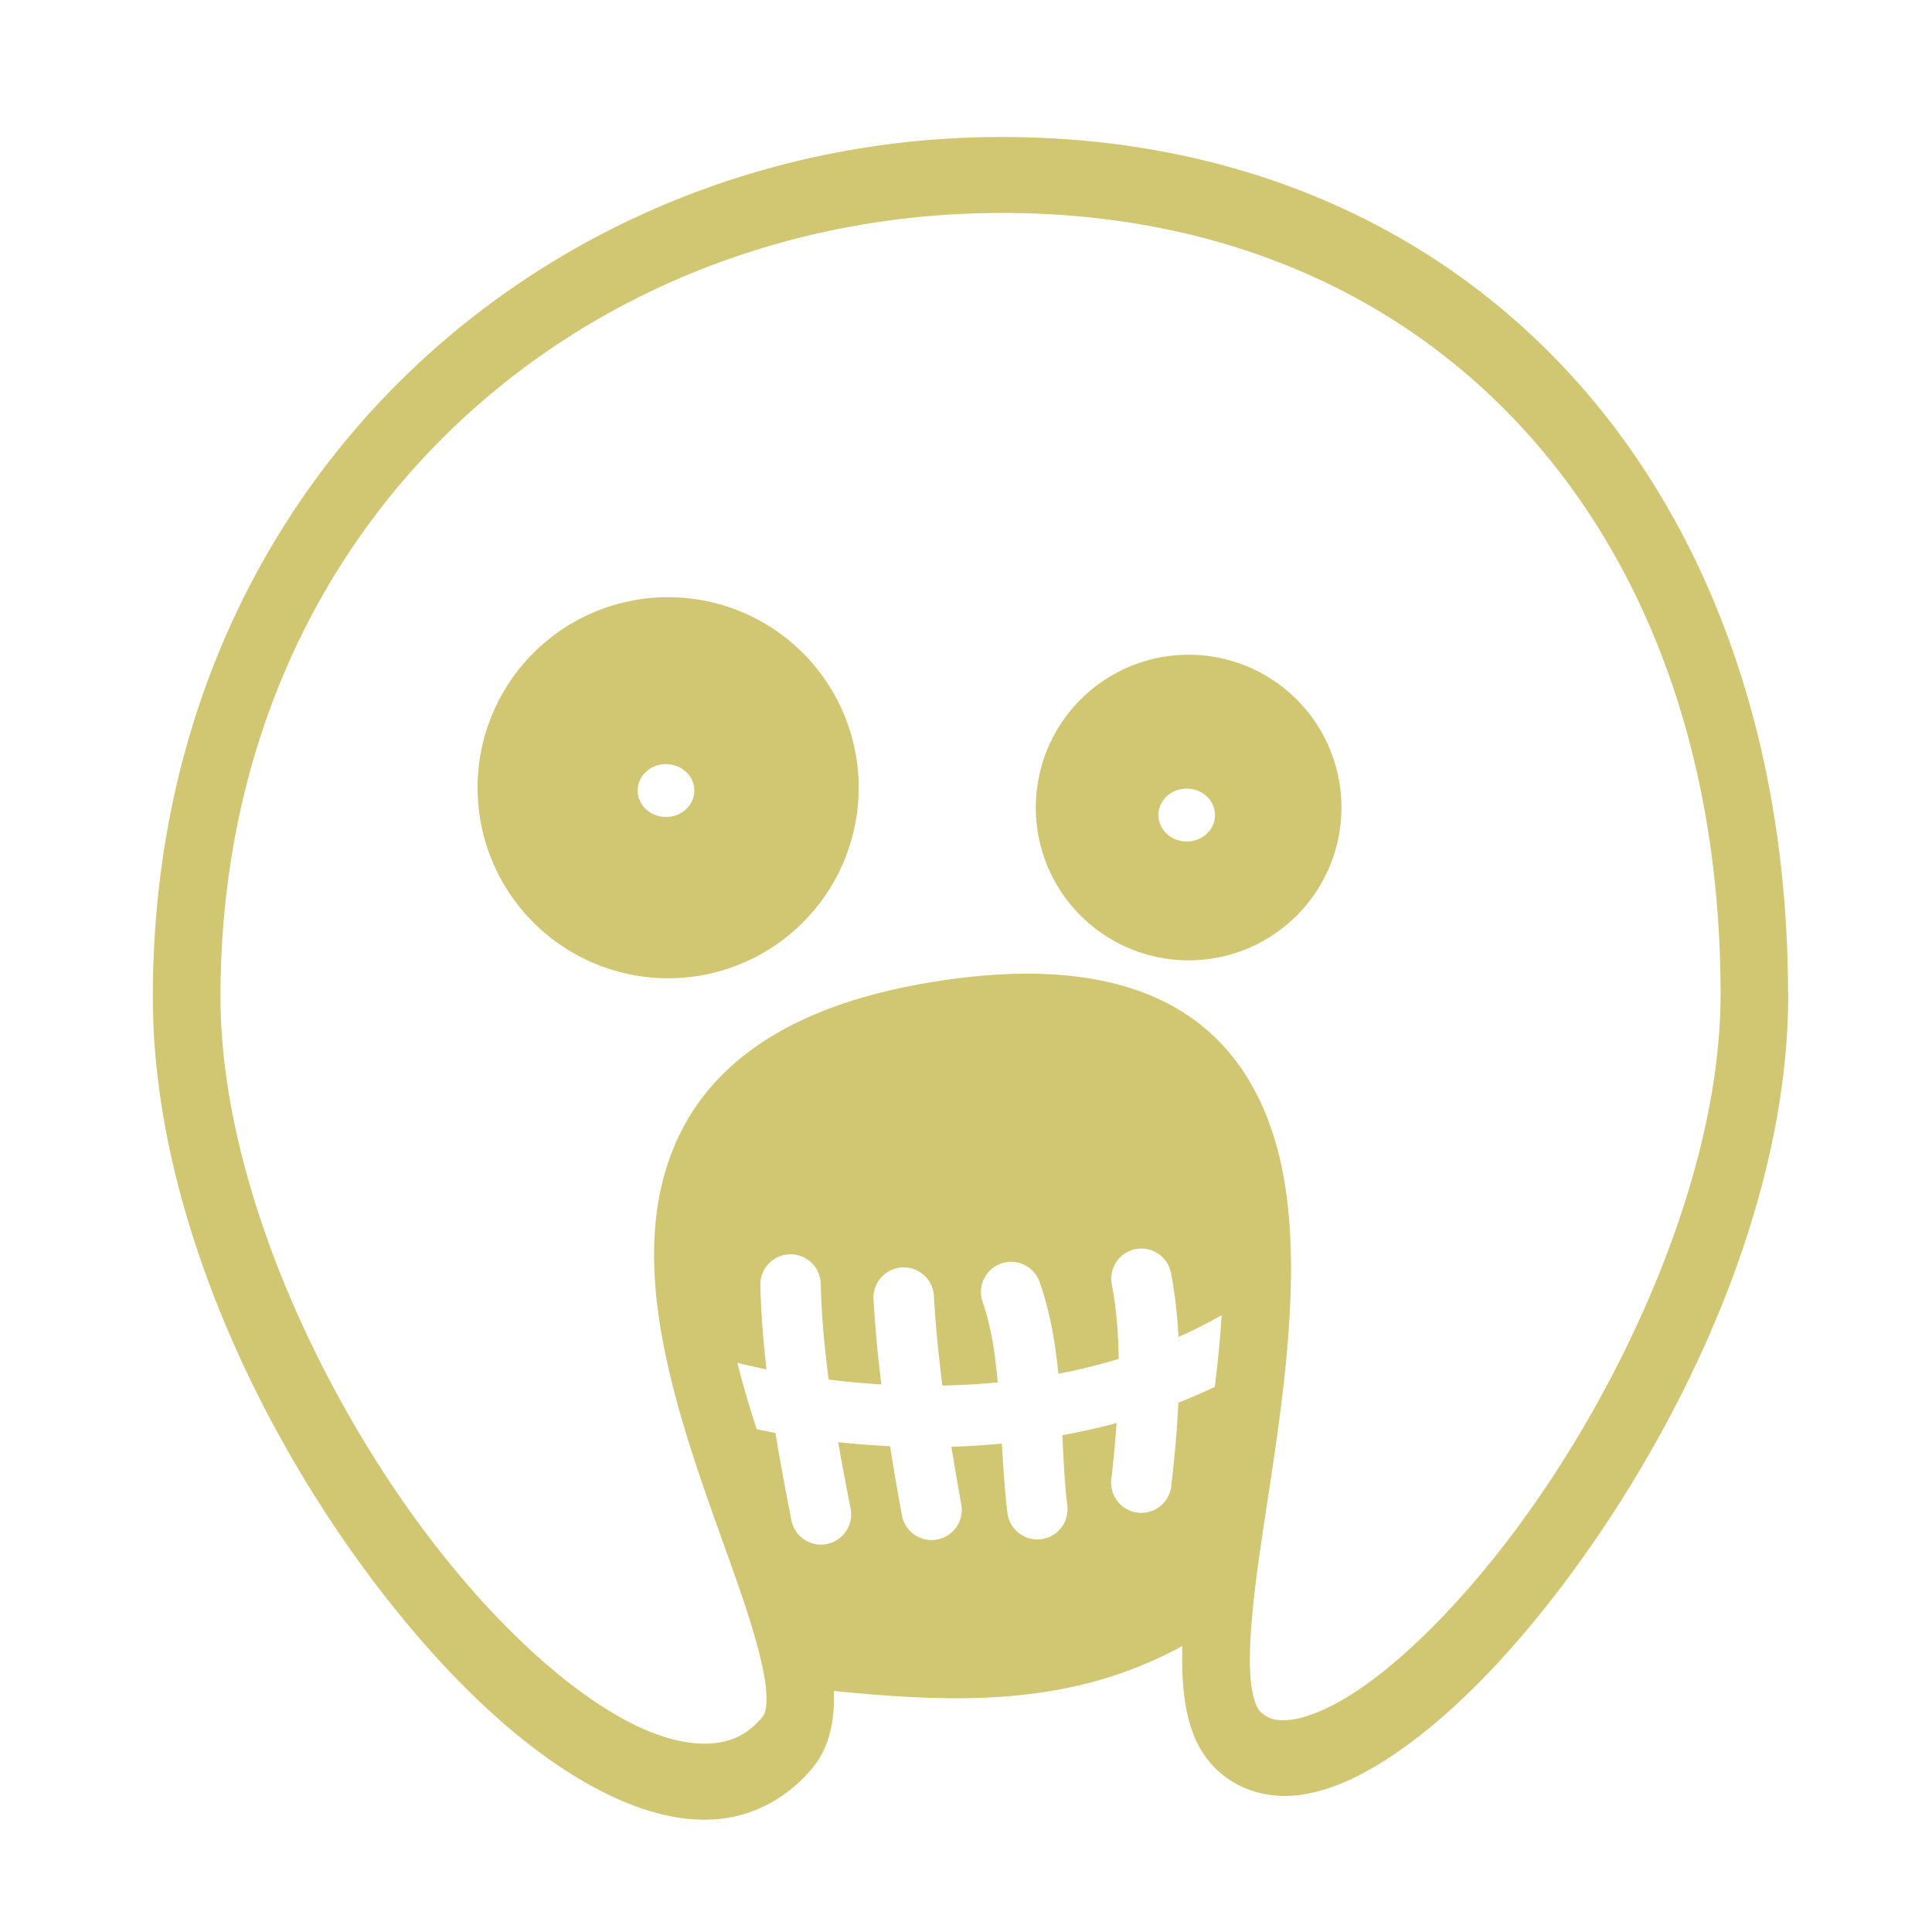 <svg xmlns="http://www.w3.org/2000/svg" viewBox="0 0 512 512"><path fill="#d1c672" d="M267.156 36.313c-1.948-.013-3.908-.003-5.875.03C144.208 38.33 40.5 128.29 40.5 264.25c0 58.373 30.546 121.353 66.406 164.875 17.93 21.76 37.205 38.664 55.97 47.25 9.38 4.293 18.75 6.588 27.843 5.656 9.09-.93 17.84-5.443 24.468-13.342 4.834-5.763 6.082-13.302 5.78-20.563 32.327 3.188 62.82 4.282 92.376-11.938-.083 2.837-.08 5.606.062 8.282.48 8.97 2.35 17.882 8.656 24.124 6.002 5.94 14.113 8.044 21.813 7.156 7.7-.888 15.34-4.277 23.22-9.28 15.756-10.01 32.402-26.823 48.06-47.783 31.32-41.92 58.75-100.318 58.75-155.187a8.977 10.055 0 0 0-.06-1.03c-.22-67.034-21.418-124.35-58.72-164.376-36.325-38.978-87.584-61.39-147.97-61.78zm-.094 20.124c56.49.35 102.898 21.04 135.625 56.157 33.784 36.25 53.282 88.126 53.282 150.906 0 47.108-25.29 103.097-54.564 142.28-14.637 19.593-30.28 35.01-43.156 43.19-6.438 4.088-12.118 6.307-16.22 6.78-4.1.473-6.212-.357-8.092-2.22-.857-.846-2.284-3.85-2.625-10.25-.342-6.4.376-15.345 1.687-25.5 2.622-20.306 7.524-45.53 8.813-70.06 1.288-24.533-.828-49.328-14.875-67.314-14.048-17.986-38.615-26.05-75.813-20.78-37.107 5.254-59.41 19.057-70.094 39.218-10.684 20.16-8.677 43.836-3.374 65.906 5.303 22.07 14.155 43.6 19.844 60.844 2.844 8.62 4.873 16.186 5.438 21.47.564 5.28-.22 7.16-.844 7.905-3.747 4.465-7.715 6.457-13 7-5.286.54-11.952-.732-19.438-4.158-14.97-6.85-32.856-22.074-49.53-42.312-33.35-40.476-61.69-101.01-61.69-151.25.002-124.566 93.982-205.93 203.126-207.78 1.844-.032 3.678-.044 5.5-.032zm-88.53 101.844a50.5 50.5 0 0 0-51.97 50.47 50.5 50.5 0 0 0 101 0 50.5 50.5 0 0 0-49.03-50.47zm137.655 15.25A40.5 40.5 0 0 0 274.5 214a40.5 40.5 0 0 0 81 0 40.5 40.5 0 0 0-39.313-40.47zm-140.25 28.97a7.5 7 0 0 1 .032 0 7.5 7 0 0 1 .75 0 7.5 7 0 0 1 7.28 7 7.5 7 0 0 1-15 0 7.5 7 0 0 1 6.938-7zm138 6.5a7.5 7 0 0 1 .032 0 7.5 7 0 0 1 .75 0 7.5 7 0 0 1 7.28 7 7.5 7 0 0 1-15 0 7.5 7 0 0 1 6.938-7zm-11.5 121.875a8 8 0 0 1 7.907 6.625c1.052 5.487 1.68 11.097 1.97 16.813 3.916-1.73 7.73-3.662 11.436-5.782-.38 6.21-1.034 12.58-1.813 19-3.174 1.514-6.392 2.91-9.656 4.19-.33 7.15-1.005 14.406-1.842 21.686a8 8 0 1 1-15.875-1.812c.563-4.9 1.007-9.738 1.343-14.47-4.75 1.29-9.546 2.34-14.375 3.22.3 6.316.588 12.486 1.283 18.344a8 8 0 1 1-15.875 1.875c-.722-6.084-1.1-12.11-1.438-18-4.46.422-8.925.716-13.375.843.825 5.085 1.7 10.175 2.625 15.28a8.005 8.005 0 0 1-15.75 2.877c-1.1-6.075-2.155-12.172-3.125-18.313-4.632-.217-9.217-.57-13.75-1.063 1 5.755 2.098 11.5 3.22 17.282a8 8 0 1 1-15.69 3.06c-1.452-7.498-2.893-15.08-4.155-22.78-1.676-.308-3.32-.657-4.97-1-1.915-5.898-3.673-11.783-5.124-17.594 2.532.628 5.1 1.21 7.72 1.75-.836-7.236-1.428-14.62-1.626-22.187a8 8 0 0 1 7.656-8.314 8 8 0 0 1 8.344 7.875c.224 8.57 1.004 16.977 2.094 25.314 4.592.57 9.254 1.008 13.97 1.28-.916-7.417-1.643-14.89-2.064-22.437a8 8 0 0 1 8.22-8.562 8 8 0 0 1 7.78 7.688c.44 7.88 1.237 15.754 2.25 23.625 4.877-.1 9.782-.374 14.656-.844-.677-7.627-1.735-14.79-3.97-21.22a8 8 0 0 1 7.127-10.718 8 8 0 0 1 8 5.47c2.773 7.98 4.12 16.12 4.906 24.187 5.41-1.032 10.757-2.356 16-3.938-.1-6.915-.64-13.506-1.814-19.625a8 8 0 0 1 7.78-9.625z" /></svg>
